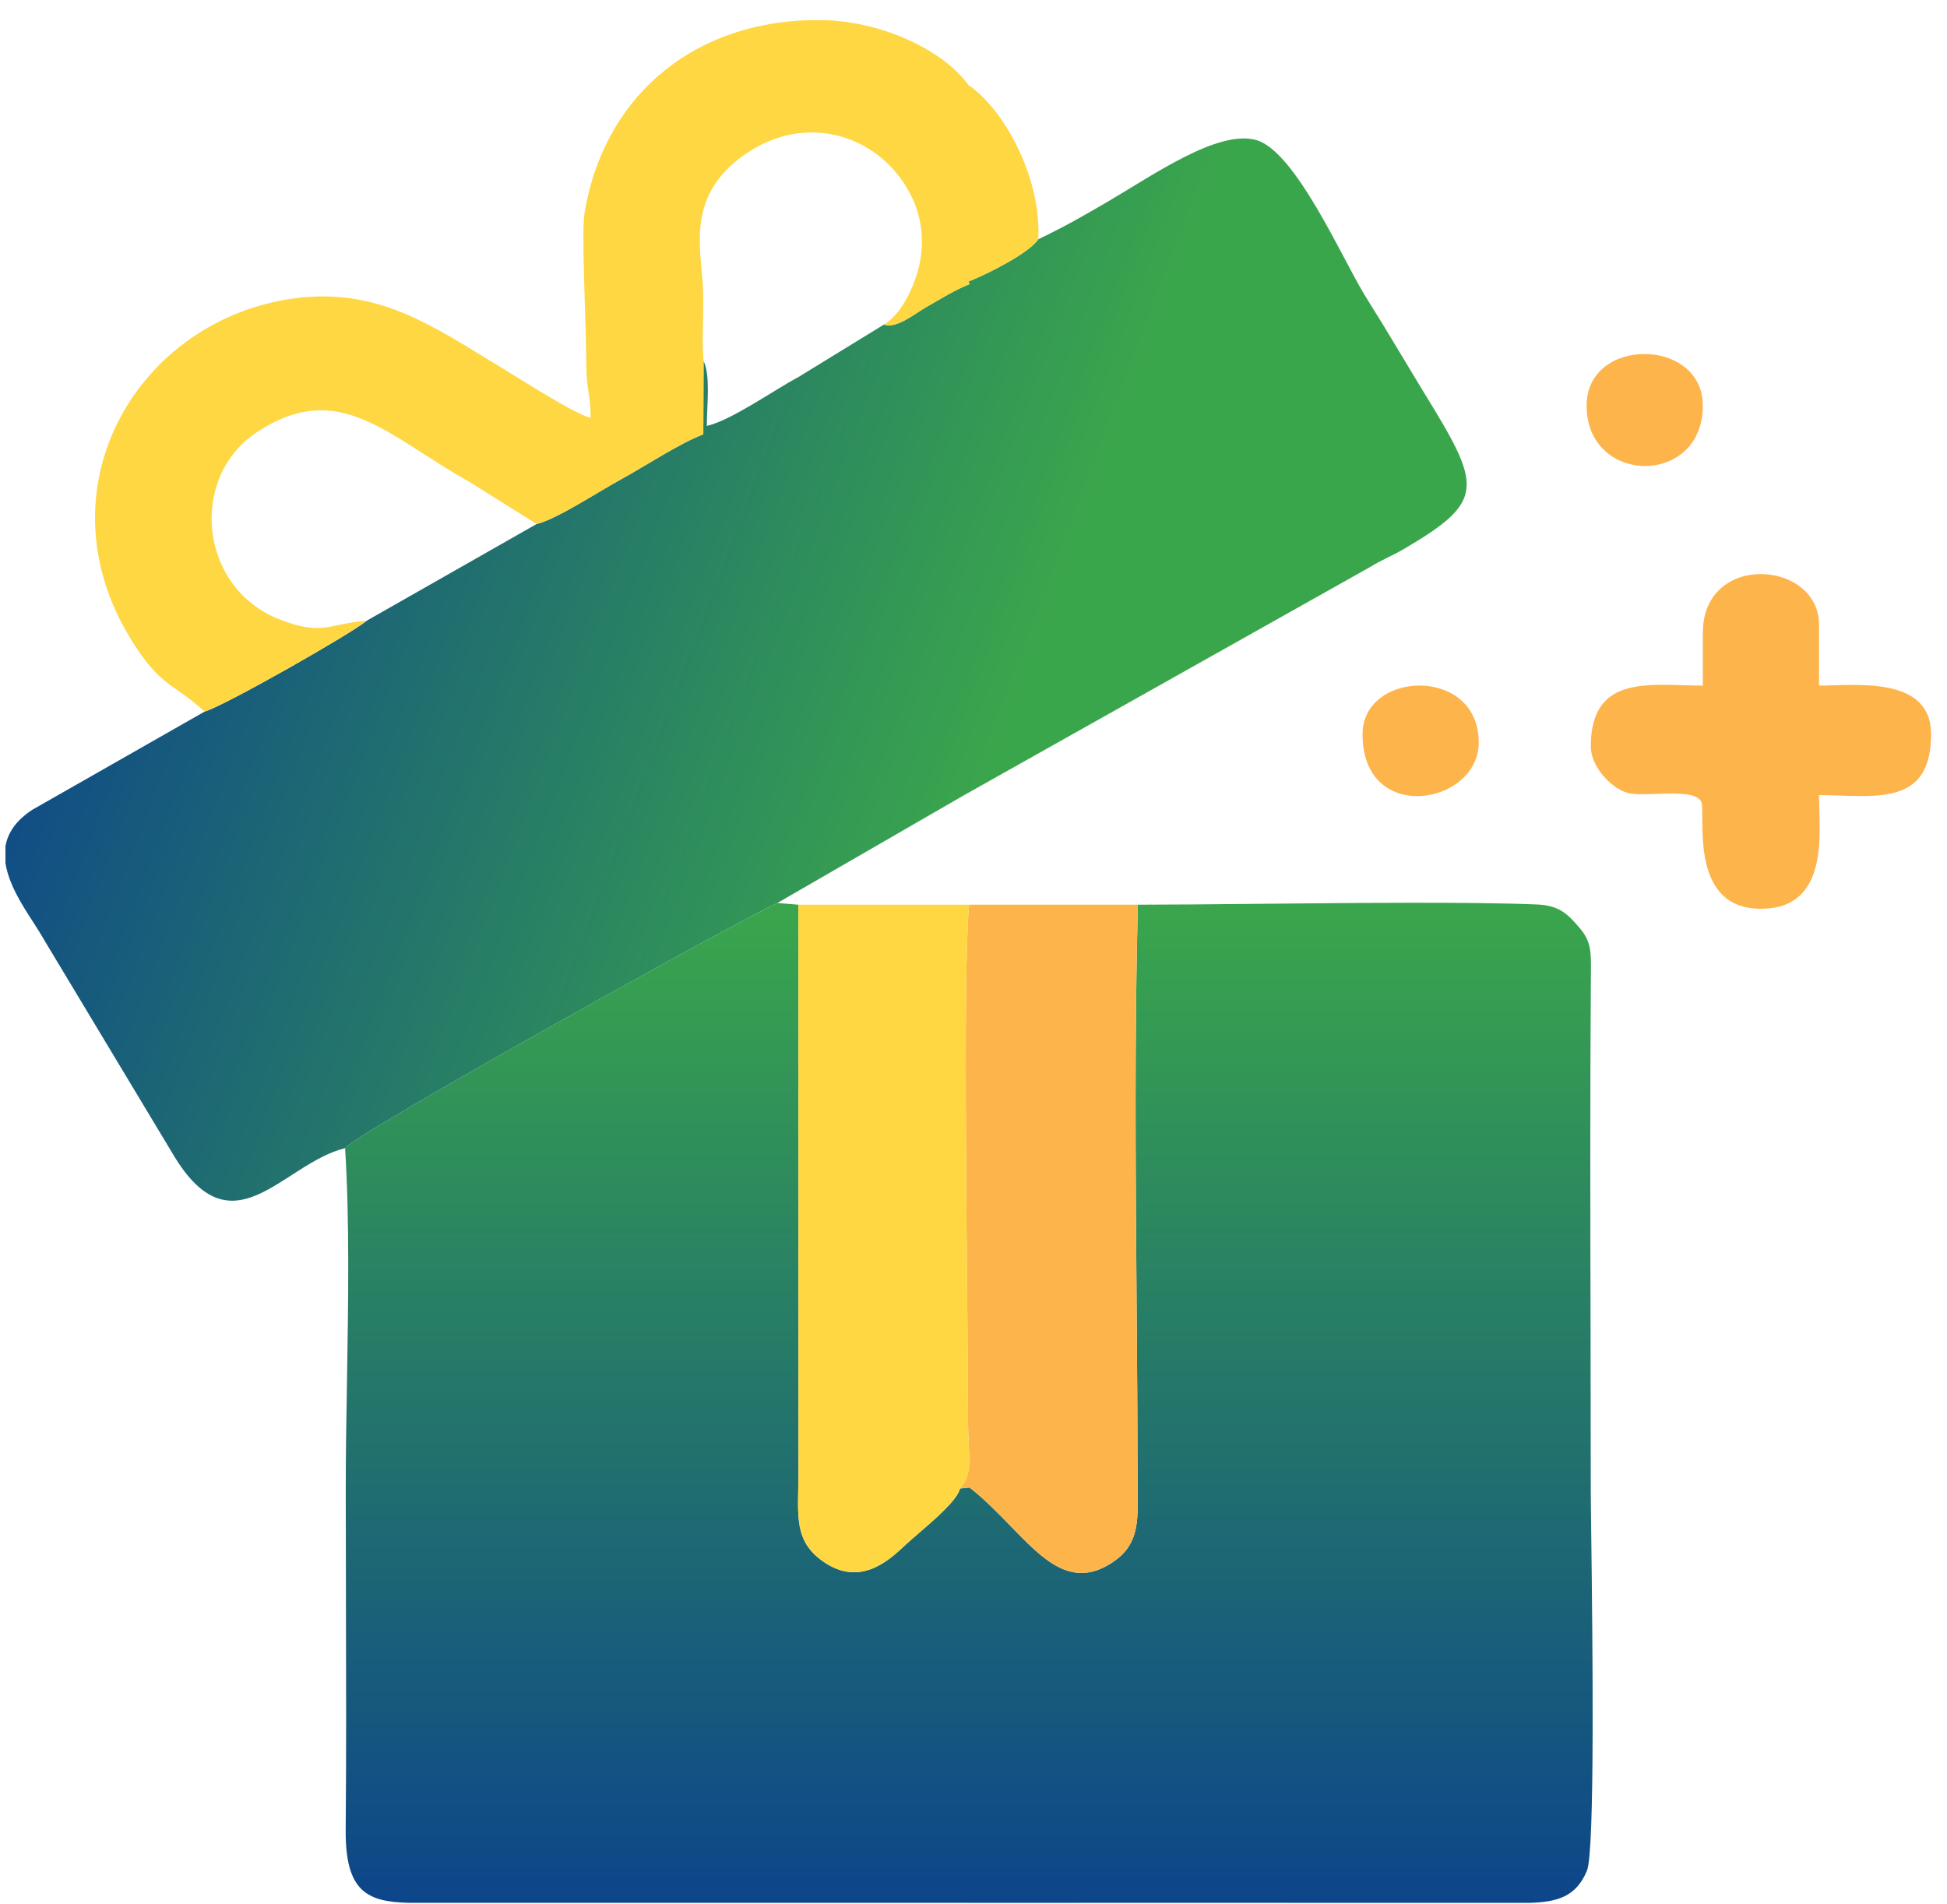 <svg width="91" height="89" viewBox="0 0 91 89" fill="none" xmlns="http://www.w3.org/2000/svg">
<g clip-path="url(#clip0_14118_72783)">
<path fill-rule="evenodd" clip-rule="evenodd" d="M45.231 88.944L45.319 69.532H45.319C46.024 70.083 46.648 70.728 47.238 71.336C48.77 72.916 50.066 74.254 51.922 73.077C53.208 72.261 53.194 71.224 53.174 69.643C53.172 69.447 53.169 69.243 53.169 69.03C53.166 66.361 53.145 63.617 53.123 60.849C53.075 54.581 53.026 48.194 53.183 42.288C54.669 42.288 56.612 42.269 58.716 42.248C63.37 42.203 68.812 42.149 71.84 42.278C72.895 42.322 73.283 42.739 73.825 43.371C74.371 44.006 74.367 44.485 74.357 45.495C74.356 45.56 74.356 45.628 74.355 45.697C74.317 51.085 74.328 56.481 74.34 61.874C74.345 64.45 74.35 67.025 74.35 69.599C74.35 69.953 74.36 70.732 74.373 71.778C74.431 76.472 74.554 86.524 74.172 87.441C73.668 88.65 72.807 88.901 71.515 88.944H69.695C64.174 88.942 58.653 88.942 53.131 88.943C51.008 88.943 48.884 88.943 46.761 88.944H46.378H45.996H45.614H45.231ZM16.217 64.589C16.278 60.889 16.342 57.066 16.13 53.667C16.663 52.936 35.219 42.65 36.333 42.209L37.315 42.288L37.317 68.84C37.317 69.109 37.312 69.363 37.307 69.604C37.279 71.143 37.26 72.148 38.485 72.997C40.169 74.163 41.484 73.004 42.313 72.219C42.461 72.079 42.673 71.895 42.914 71.688C43.69 71.02 44.757 70.101 44.868 69.577L45.319 69.532L45.231 88.943H20.815H19.106C17.198 88.892 16.133 88.461 16.157 85.532C16.188 81.955 16.178 78.371 16.169 74.788C16.165 73.057 16.16 71.327 16.16 69.598C16.16 67.991 16.188 66.303 16.217 64.589Z" fill="url(#paint0_linear_14118_72783)"/>
<path fill-rule="evenodd" clip-rule="evenodd" d="M41.32 15.167L37.303 17.633C36.2 18.215 34.188 19.646 33.035 19.909C33.035 18.992 33.216 17.528 32.883 16.874L32.871 20.301C31.75 20.725 30.116 21.811 29.004 22.417C27.992 22.968 26.009 24.276 25.083 24.493L17.142 29.012C16.459 29.595 10.536 32.971 9.565 33.261L1.526 37.842C0.732 38.356 0.358 38.944 0.255 39.562V40.342C0.346 40.951 0.628 41.571 0.967 42.161C1.381 42.882 1.695 43.282 2.135 44.053L8.095 53.967C10.876 58.629 13.193 54.391 16.13 53.667C16.663 52.936 35.218 42.65 36.332 42.209L45.062 37.167L64.029 26.508C64.588 26.163 65.088 25.974 65.66 25.637C69.479 23.384 69.252 22.733 66.511 18.28L64.641 15.178C64.361 14.722 64.079 14.283 63.763 13.76C62.695 11.995 60.533 7.066 58.72 6.548C56.938 6.038 53.905 8.18 51.788 9.418C50.605 10.11 49.764 10.592 48.526 11.185C48.11 11.818 46.175 12.805 45.261 13.161L45.322 13.278C44.598 13.568 44.028 13.937 43.273 14.365C42.798 14.634 41.873 15.398 41.32 15.168L41.32 15.167Z" fill="url(#paint1_linear_14118_72783)"/>
<path fill-rule="evenodd" clip-rule="evenodd" d="M9.566 33.261C10.537 32.971 16.46 29.595 17.142 29.013C15.301 29.159 15.104 29.732 13.104 28.968C9.29 27.511 8.806 22.316 12.002 20.205C15.851 17.663 18.094 20.379 21.99 22.555L25.084 24.494C26.01 24.276 27.993 22.968 29.005 22.417C30.117 21.812 31.751 20.725 32.872 20.302L32.884 16.875C32.778 15.624 32.937 14.328 32.832 13.091C32.671 11.193 32.285 9.073 34.694 7.305C37.678 5.116 41.318 6.344 42.679 9.342C43.129 10.332 43.217 11.55 42.898 12.671C42.635 13.591 42.085 14.71 41.321 15.168C41.874 15.398 42.799 14.634 43.274 14.365C44.029 13.937 44.599 13.568 45.323 13.277L45.262 13.161C46.176 12.805 48.111 11.818 48.527 11.185C48.683 8.296 46.919 5.099 45.266 3.978C44.132 2.402 41.386 1.051 38.602 0.943H37.787C32.126 1.12 28.175 4.732 27.32 9.958C27.165 10.907 27.401 15.22 27.404 17.071C27.406 18.215 27.605 18.448 27.605 19.53C26.856 19.359 24.304 17.706 23.419 17.174C20.219 15.249 17.584 13.304 13.413 13.998C6.249 15.191 1.84 22.976 6.133 29.904C7.513 32.131 8.07 31.9 9.566 33.261Z" fill="#FED743"/>
<path fill-rule="evenodd" clip-rule="evenodd" d="M44.868 69.577L45.319 69.532C47.854 71.513 49.352 74.707 51.921 73.077C53.366 72.16 53.17 70.964 53.168 69.029C53.158 60.315 52.956 50.801 53.182 42.288H45.294C44.973 45.732 45.243 60.749 45.244 66.374C45.245 68.078 45.521 68.853 44.868 69.577V69.577Z" fill="#FDB44B"/>
<path fill-rule="evenodd" clip-rule="evenodd" d="M44.869 69.577C45.522 68.853 45.246 68.078 45.245 66.374C45.244 60.749 44.974 45.733 45.295 42.288H37.315L37.318 68.84C37.316 70.825 37.068 72.015 38.485 72.997C40.169 74.163 41.485 73.004 42.314 72.219C42.938 71.627 44.723 70.263 44.868 69.577L44.869 69.577Z" fill="#FED743"/>
<path fill-rule="evenodd" clip-rule="evenodd" d="M79.588 29.582V32.047C77.175 32.047 74.351 31.467 74.351 34.892C74.351 35.798 75.24 36.793 76.025 37.047C76.817 37.303 79.086 36.785 79.498 37.445C79.779 37.894 78.814 42.478 82.303 42.478C85.542 42.478 85.019 38.871 85.019 37.168C87.549 37.168 90.256 37.776 90.256 34.323C90.256 31.566 86.678 32.047 85.019 32.047V29.202C85.019 26.179 79.588 25.78 79.588 29.582Z" fill="#FDB44B"/>
<path fill-rule="evenodd" clip-rule="evenodd" d="M74.156 18.961C74.156 22.689 79.587 22.754 79.587 18.961C79.587 15.766 74.156 15.719 74.156 18.961Z" fill="#FDB44B"/>
<path fill-rule="evenodd" clip-rule="evenodd" d="M63.683 34.323C63.683 38.584 69.114 37.631 69.114 34.702C69.114 31.119 63.683 31.325 63.683 34.323Z" fill="#FDB44B"/>
</g>
<defs>
<linearGradient id="paint0_linear_14118_72783" x1="45.284" y1="42.197" x2="45.284" y2="88.944" gradientUnits="userSpaceOnUse">
<stop stop-color="#3AA64C"/>
<stop offset="1" stop-color="#0D458A"/>
</linearGradient>
<linearGradient id="paint1_linear_14118_72783" x1="51.536" y1="22.403" x2="8.578" y2="6.142" gradientUnits="userSpaceOnUse">
<stop stop-color="#3AA64C"/>
<stop offset="1" stop-color="#0D458A"/>
</linearGradient>
<clipPath id="clip0_14118_72783">
<rect width="90" height="88" fill="white" transform="translate(0.256 0.943)"/>
</clipPath>
</defs>
</svg>
